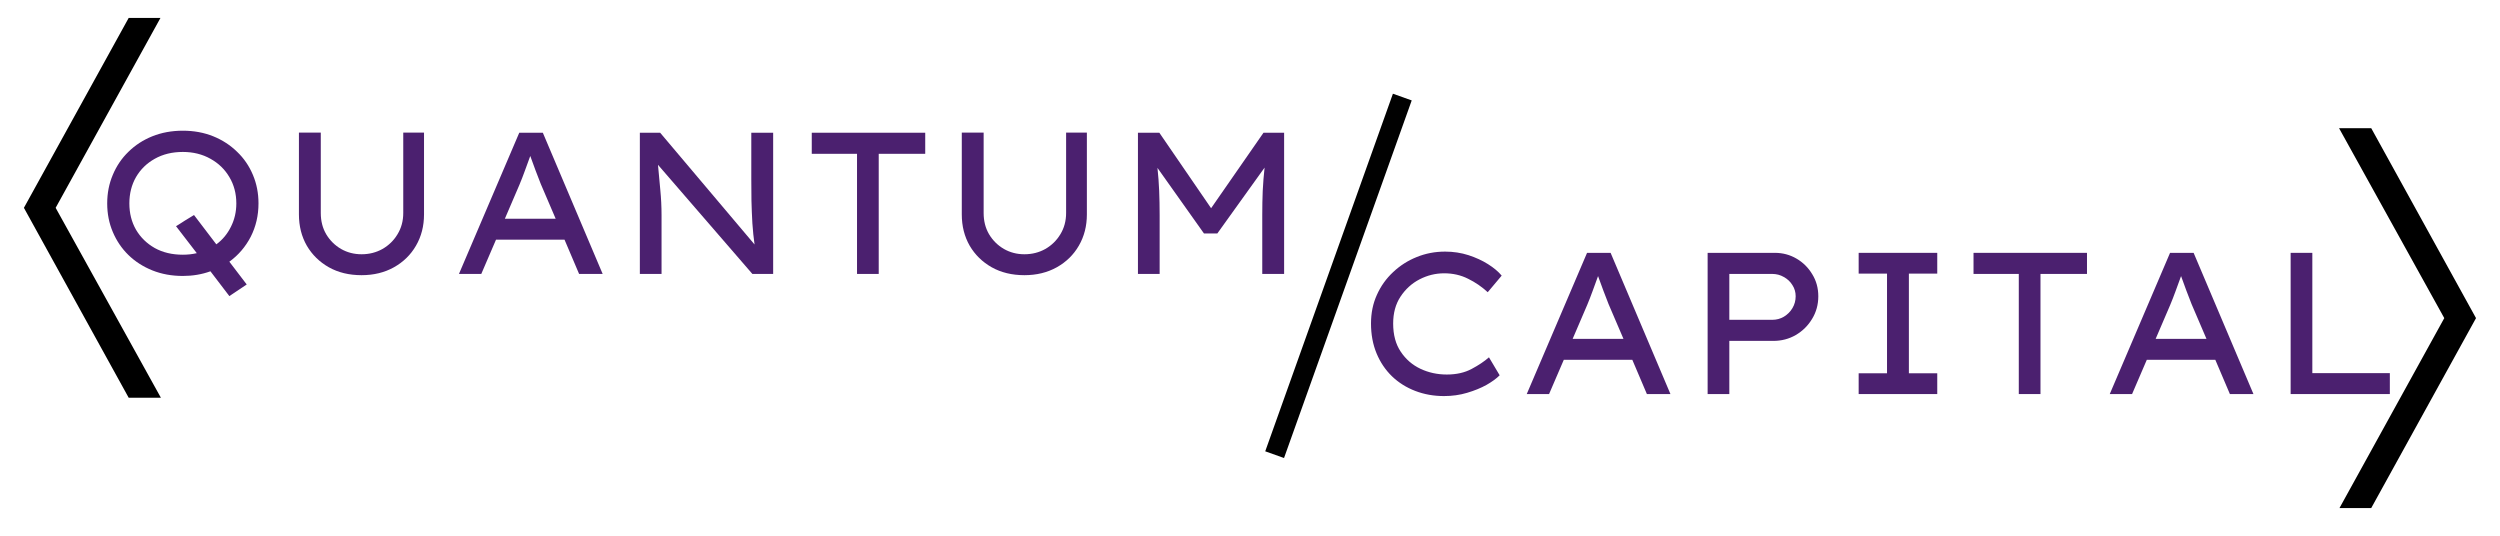 <svg xmlns="http://www.w3.org/2000/svg" xmlns:xlink="http://www.w3.org/1999/xlink" width="336" zoomAndPan="magnify" viewBox="0 0 252 54" height="72" preserveAspectRatio="xMidYMid meet" version="1.0"><defs><g/><clipPath id="id1"><path d="M 2.289 1.805 L 16.281 1.805 L 16.281 40.094 L 2.289 40.094 Z M 2.289 1.805 " clip-rule="nonzero"/></clipPath><clipPath id="id2"><path d="M 235.715 12.922 L 249.707 12.922 L 249.707 51.211 L 235.715 51.211 Z M 235.715 12.922 " clip-rule="nonzero"/></clipPath><clipPath id="id3"><path d="M 127 9 L 143 9 L 143 47 L 127 47 Z M 127 9 " clip-rule="nonzero"/></clipPath><clipPath id="id4"><path d="M 142.395 10.156 L 129.52 46.215 L 127.438 45.473 L 140.316 9.414 Z M 142.395 10.156 " clip-rule="nonzero"/></clipPath><clipPath id="id5"><path d="M 142.395 10.156 L 129.52 46.215 L 127.438 45.473 L 140.316 9.414 Z M 142.395 10.156 " clip-rule="nonzero"/></clipPath><clipPath id="id6"><path d="M 142.395 10.156 L 129.52 46.215 L 127.438 45.473 L 140.316 9.414 Z M 142.395 10.156 " clip-rule="nonzero"/></clipPath></defs><g clip-path="url(#id1)"><path fill="#000000" d="M 2.41 20.949 L 12.973 40.094 L 16.219 40.094 L 5.609 20.949 L 16.176 1.805 L 12.973 1.805 Z M 2.41 20.949 " fill-opacity="1" fill-rule="nonzero"/></g><g clip-path="url(#id2)"><path fill="#000000" d="M 249.582 32.066 L 239.02 12.922 L 235.777 12.922 L 246.383 32.066 L 235.82 51.211 L 239.02 51.211 Z M 249.582 32.066 " fill-opacity="1" fill-rule="nonzero"/></g><g clip-path="url(#id3)"><g clip-path="url(#id4)"><g clip-path="url(#id5)"><g clip-path="url(#id6)"><path fill="#010101" d="M 142.301 10.121 L 129.43 46.168 L 127.535 45.492 L 140.406 9.445 Z M 142.301 10.121 " fill-opacity="1" fill-rule="nonzero"/></g></g></g></g><g fill="#4b206f" fill-opacity="1"><g transform="translate(9.181, 27.613)"><g><path d="M 15.688 1.062 L 13.938 2.234 L 12.031 -0.266 C 11.164 0.047 10.238 0.203 9.25 0.203 C 8.133 0.203 7.109 0.016 6.172 -0.359 C 5.242 -0.734 4.441 -1.25 3.766 -1.906 C 3.086 -2.57 2.562 -3.348 2.188 -4.234 C 1.812 -5.117 1.625 -6.078 1.625 -7.109 C 1.625 -8.141 1.812 -9.098 2.188 -9.984 C 2.562 -10.879 3.086 -11.656 3.766 -12.312 C 4.441 -12.977 5.242 -13.5 6.172 -13.875 C 7.109 -14.25 8.133 -14.438 9.25 -14.438 C 10.363 -14.438 11.383 -14.25 12.312 -13.875 C 13.238 -13.5 14.039 -12.977 14.719 -12.312 C 15.406 -11.656 15.938 -10.879 16.312 -9.984 C 16.688 -9.098 16.875 -8.141 16.875 -7.109 C 16.875 -5.891 16.613 -4.77 16.094 -3.75 C 15.57 -2.738 14.852 -1.898 13.938 -1.234 Z M 14.641 -7.109 C 14.641 -8.098 14.406 -8.984 13.938 -9.766 C 13.477 -10.547 12.844 -11.16 12.031 -11.609 C 11.219 -12.066 10.289 -12.297 9.25 -12.297 C 8.176 -12.297 7.234 -12.066 6.422 -11.609 C 5.617 -11.16 4.988 -10.547 4.531 -9.766 C 4.082 -8.984 3.859 -8.098 3.859 -7.109 C 3.859 -6.117 4.082 -5.234 4.531 -4.453 C 4.988 -3.68 5.617 -3.066 6.422 -2.609 C 7.234 -2.16 8.176 -1.938 9.25 -1.938 C 9.738 -1.938 10.207 -1.988 10.656 -2.094 L 8.562 -4.812 C 8.57 -4.812 8.664 -4.867 8.844 -4.984 C 9.02 -5.098 9.223 -5.227 9.453 -5.375 C 9.691 -5.52 9.906 -5.648 10.094 -5.766 C 10.281 -5.879 10.375 -5.938 10.375 -5.938 L 12.625 -2.984 C 13.25 -3.441 13.738 -4.031 14.094 -4.75 C 14.457 -5.469 14.641 -6.254 14.641 -7.109 Z M 14.641 -7.109 "/></g></g></g><g fill="#4b206f" fill-opacity="1"><g transform="translate(27.679, 27.613)"><g><path d="M 15.062 -14.25 L 15.062 -6 C 15.062 -4.82 14.789 -3.77 14.25 -2.844 C 13.719 -1.926 12.977 -1.203 12.031 -0.672 C 11.082 -0.141 9.992 0.125 8.766 0.125 C 7.516 0.125 6.414 -0.141 5.469 -0.672 C 4.531 -1.203 3.789 -1.926 3.25 -2.844 C 2.719 -3.77 2.453 -4.82 2.453 -6 L 2.453 -14.25 L 4.656 -14.25 L 4.656 -6.141 C 4.656 -5.336 4.836 -4.625 5.203 -4 C 5.578 -3.375 6.078 -2.879 6.703 -2.516 C 7.328 -2.16 8.016 -1.984 8.766 -1.984 C 9.535 -1.984 10.238 -2.16 10.875 -2.516 C 11.508 -2.879 12.016 -3.375 12.391 -4 C 12.773 -4.625 12.969 -5.336 12.969 -6.141 L 12.969 -14.25 Z M 15.062 -14.25 "/></g></g></g><g fill="#4b206f" fill-opacity="1"><g transform="translate(45.201, 27.613)"><g><path d="M 13.172 0 L 11.703 -3.453 L 4.797 -3.453 L 3.312 0 L 1.062 0 L 7.141 -14.234 L 9.516 -14.234 L 15.547 0 Z M 7.156 -8.984 L 5.688 -5.562 L 10.812 -5.562 L 9.312 -9.062 C 9.133 -9.508 8.957 -9.969 8.781 -10.438 C 8.602 -10.906 8.426 -11.391 8.25 -11.891 C 8.062 -11.379 7.879 -10.879 7.703 -10.391 C 7.523 -9.898 7.344 -9.43 7.156 -8.984 Z M 7.156 -8.984 "/></g></g></g><g fill="#4b206f" fill-opacity="1"><g transform="translate(61.809, 27.613)"><g><path d="M 13.922 -14.234 L 16.125 -14.234 L 16.125 0 L 14.031 0 L 4.516 -11 C 4.598 -10.156 4.676 -9.312 4.75 -8.469 C 4.832 -7.625 4.875 -6.773 4.875 -5.922 L 4.875 0 L 2.688 0 L 2.688 -14.234 L 4.734 -14.234 L 14.25 -2.969 C 14.156 -3.633 14.082 -4.344 14.031 -5.094 C 13.988 -5.852 13.957 -6.613 13.938 -7.375 C 13.926 -8.145 13.922 -8.867 13.922 -9.547 Z M 13.922 -14.234 "/></g></g></g><g fill="#4b206f" fill-opacity="1"><g transform="translate(80.591, 27.613)"><g><path d="M 5.797 0 L 5.797 -12.109 L 1.234 -12.109 L 1.234 -14.234 L 12.672 -14.234 L 12.672 -12.109 L 7.984 -12.109 L 7.984 0 Z M 5.797 0 "/></g></g></g><g fill="#4b206f" fill-opacity="1"><g transform="translate(94.495, 27.613)"><g><path d="M 15.062 -14.25 L 15.062 -6 C 15.062 -4.82 14.789 -3.77 14.25 -2.844 C 13.719 -1.926 12.977 -1.203 12.031 -0.672 C 11.082 -0.141 9.992 0.125 8.766 0.125 C 7.516 0.125 6.414 -0.141 5.469 -0.672 C 4.531 -1.203 3.789 -1.926 3.25 -2.844 C 2.719 -3.77 2.453 -4.82 2.453 -6 L 2.453 -14.25 L 4.656 -14.25 L 4.656 -6.141 C 4.656 -5.336 4.836 -4.625 5.203 -4 C 5.578 -3.375 6.078 -2.879 6.703 -2.516 C 7.328 -2.16 8.016 -1.984 8.766 -1.984 C 9.535 -1.984 10.238 -2.16 10.875 -2.516 C 11.508 -2.879 12.016 -3.375 12.391 -4 C 12.773 -4.625 12.969 -5.336 12.969 -6.141 L 12.969 -14.25 Z M 15.062 -14.25 "/></g></g></g><g fill="#4b206f" fill-opacity="1"><g transform="translate(112.017, 27.613)"><g><path d="M 4.844 -14.234 L 10.062 -6.625 L 15.344 -14.234 L 17.422 -14.234 L 17.422 0 L 15.219 0 L 15.219 -5.922 C 15.219 -6.785 15.234 -7.602 15.266 -8.375 C 15.305 -9.156 15.367 -9.938 15.453 -10.719 L 10.688 -4.078 L 9.344 -4.078 L 4.656 -10.688 C 4.738 -9.914 4.797 -9.145 4.828 -8.375 C 4.859 -7.602 4.875 -6.785 4.875 -5.922 L 4.875 0 L 2.688 0 L 2.688 -14.234 Z M 4.844 -14.234 "/></g></g></g><g fill="#4b206f" fill-opacity="1"><g transform="translate(136.572, 39.721)"><g><path d="M 14.594 -1.891 C 14.27 -1.566 13.828 -1.242 13.266 -0.922 C 12.703 -0.609 12.051 -0.344 11.312 -0.125 C 10.582 0.094 9.805 0.203 8.984 0.203 C 7.953 0.203 6.988 0.031 6.094 -0.312 C 5.195 -0.656 4.414 -1.145 3.75 -1.781 C 3.082 -2.426 2.562 -3.195 2.188 -4.094 C 1.812 -5 1.625 -6.004 1.625 -7.109 C 1.625 -8.16 1.82 -9.125 2.219 -10 C 2.613 -10.883 3.16 -11.648 3.859 -12.297 C 4.555 -12.953 5.348 -13.457 6.234 -13.812 C 7.129 -14.176 8.082 -14.359 9.094 -14.359 C 9.926 -14.359 10.711 -14.238 11.453 -14 C 12.191 -13.758 12.848 -13.457 13.422 -13.094 C 14.004 -12.727 14.461 -12.344 14.797 -11.938 L 13.391 -10.266 C 12.797 -10.816 12.133 -11.27 11.406 -11.625 C 10.688 -11.988 9.883 -12.172 9 -12.172 C 8.133 -12.172 7.305 -11.969 6.516 -11.562 C 5.734 -11.156 5.094 -10.57 4.594 -9.812 C 4.102 -9.062 3.859 -8.16 3.859 -7.109 C 3.859 -5.973 4.113 -5.023 4.625 -4.266 C 5.133 -3.504 5.797 -2.93 6.609 -2.547 C 7.43 -2.16 8.316 -1.969 9.266 -1.969 C 10.234 -1.969 11.066 -2.156 11.766 -2.531 C 12.473 -2.906 13.055 -3.297 13.516 -3.703 Z M 14.594 -1.891 "/></g></g></g><g fill="#4b206f" fill-opacity="1"><g transform="translate(152.834, 39.721)"><g><path d="M 13.172 0 L 11.703 -3.453 L 4.797 -3.453 L 3.312 0 L 1.062 0 L 7.141 -14.234 L 9.516 -14.234 L 15.547 0 Z M 7.156 -8.984 L 5.688 -5.562 L 10.812 -5.562 L 9.312 -9.062 C 9.133 -9.508 8.957 -9.969 8.781 -10.438 C 8.602 -10.906 8.426 -11.391 8.25 -11.891 C 8.062 -11.379 7.879 -10.879 7.703 -10.391 C 7.523 -9.898 7.344 -9.43 7.156 -8.984 Z M 7.156 -8.984 "/></g></g></g><g fill="#4b206f" fill-opacity="1"><g transform="translate(169.441, 39.721)"><g><path d="M 9.469 -14.234 C 10.258 -14.234 10.984 -14.039 11.641 -13.656 C 12.305 -13.27 12.836 -12.742 13.234 -12.078 C 13.641 -11.422 13.844 -10.68 13.844 -9.859 C 13.844 -9.016 13.633 -8.254 13.219 -7.578 C 12.812 -6.898 12.266 -6.359 11.578 -5.953 C 10.891 -5.555 10.133 -5.359 9.312 -5.359 L 4.875 -5.359 L 4.875 0 L 2.688 0 L 2.688 -14.234 Z M 9.203 -7.484 C 9.629 -7.484 10.02 -7.586 10.375 -7.797 C 10.738 -8.016 11.023 -8.301 11.234 -8.656 C 11.453 -9.02 11.562 -9.422 11.562 -9.859 C 11.562 -10.273 11.453 -10.648 11.234 -10.984 C 11.023 -11.328 10.738 -11.598 10.375 -11.797 C 10.02 -12.004 9.629 -12.109 9.203 -12.109 L 4.875 -12.109 L 4.875 -7.484 Z M 9.203 -7.484 "/></g></g></g><g fill="#4b206f" fill-opacity="1"><g transform="translate(184.931, 39.721)"><g><path d="M 10.344 0 L 2.422 0 L 2.422 -2.094 L 5.281 -2.094 L 5.281 -12.141 L 2.422 -12.141 L 2.422 -14.234 L 10.344 -14.234 L 10.344 -12.141 L 7.484 -12.141 L 7.484 -2.094 L 10.344 -2.094 Z M 10.344 0 "/></g></g></g><g fill="#4b206f" fill-opacity="1"><g transform="translate(197.697, 39.721)"><g><path d="M 5.797 0 L 5.797 -12.109 L 1.234 -12.109 L 1.234 -14.234 L 12.672 -14.234 L 12.672 -12.109 L 7.984 -12.109 L 7.984 0 Z M 5.797 0 "/></g></g></g><g fill="#4b206f" fill-opacity="1"><g transform="translate(211.601, 39.721)"><g><path d="M 13.172 0 L 11.703 -3.453 L 4.797 -3.453 L 3.312 0 L 1.062 0 L 7.141 -14.234 L 9.516 -14.234 L 15.547 0 Z M 7.156 -8.984 L 5.688 -5.562 L 10.812 -5.562 L 9.312 -9.062 C 9.133 -9.508 8.957 -9.969 8.781 -10.438 C 8.602 -10.906 8.426 -11.391 8.25 -11.891 C 8.062 -11.379 7.879 -10.879 7.703 -10.391 C 7.523 -9.898 7.344 -9.43 7.156 -8.984 Z M 7.156 -8.984 "/></g></g></g><g fill="#4b206f" fill-opacity="1"><g transform="translate(228.208, 39.721)"><g><path d="M 12.688 -2.109 L 12.688 0 L 2.688 0 L 2.688 -14.234 L 4.875 -14.234 L 4.875 -2.109 Z M 12.688 -2.109 "/></g></g></g></svg>